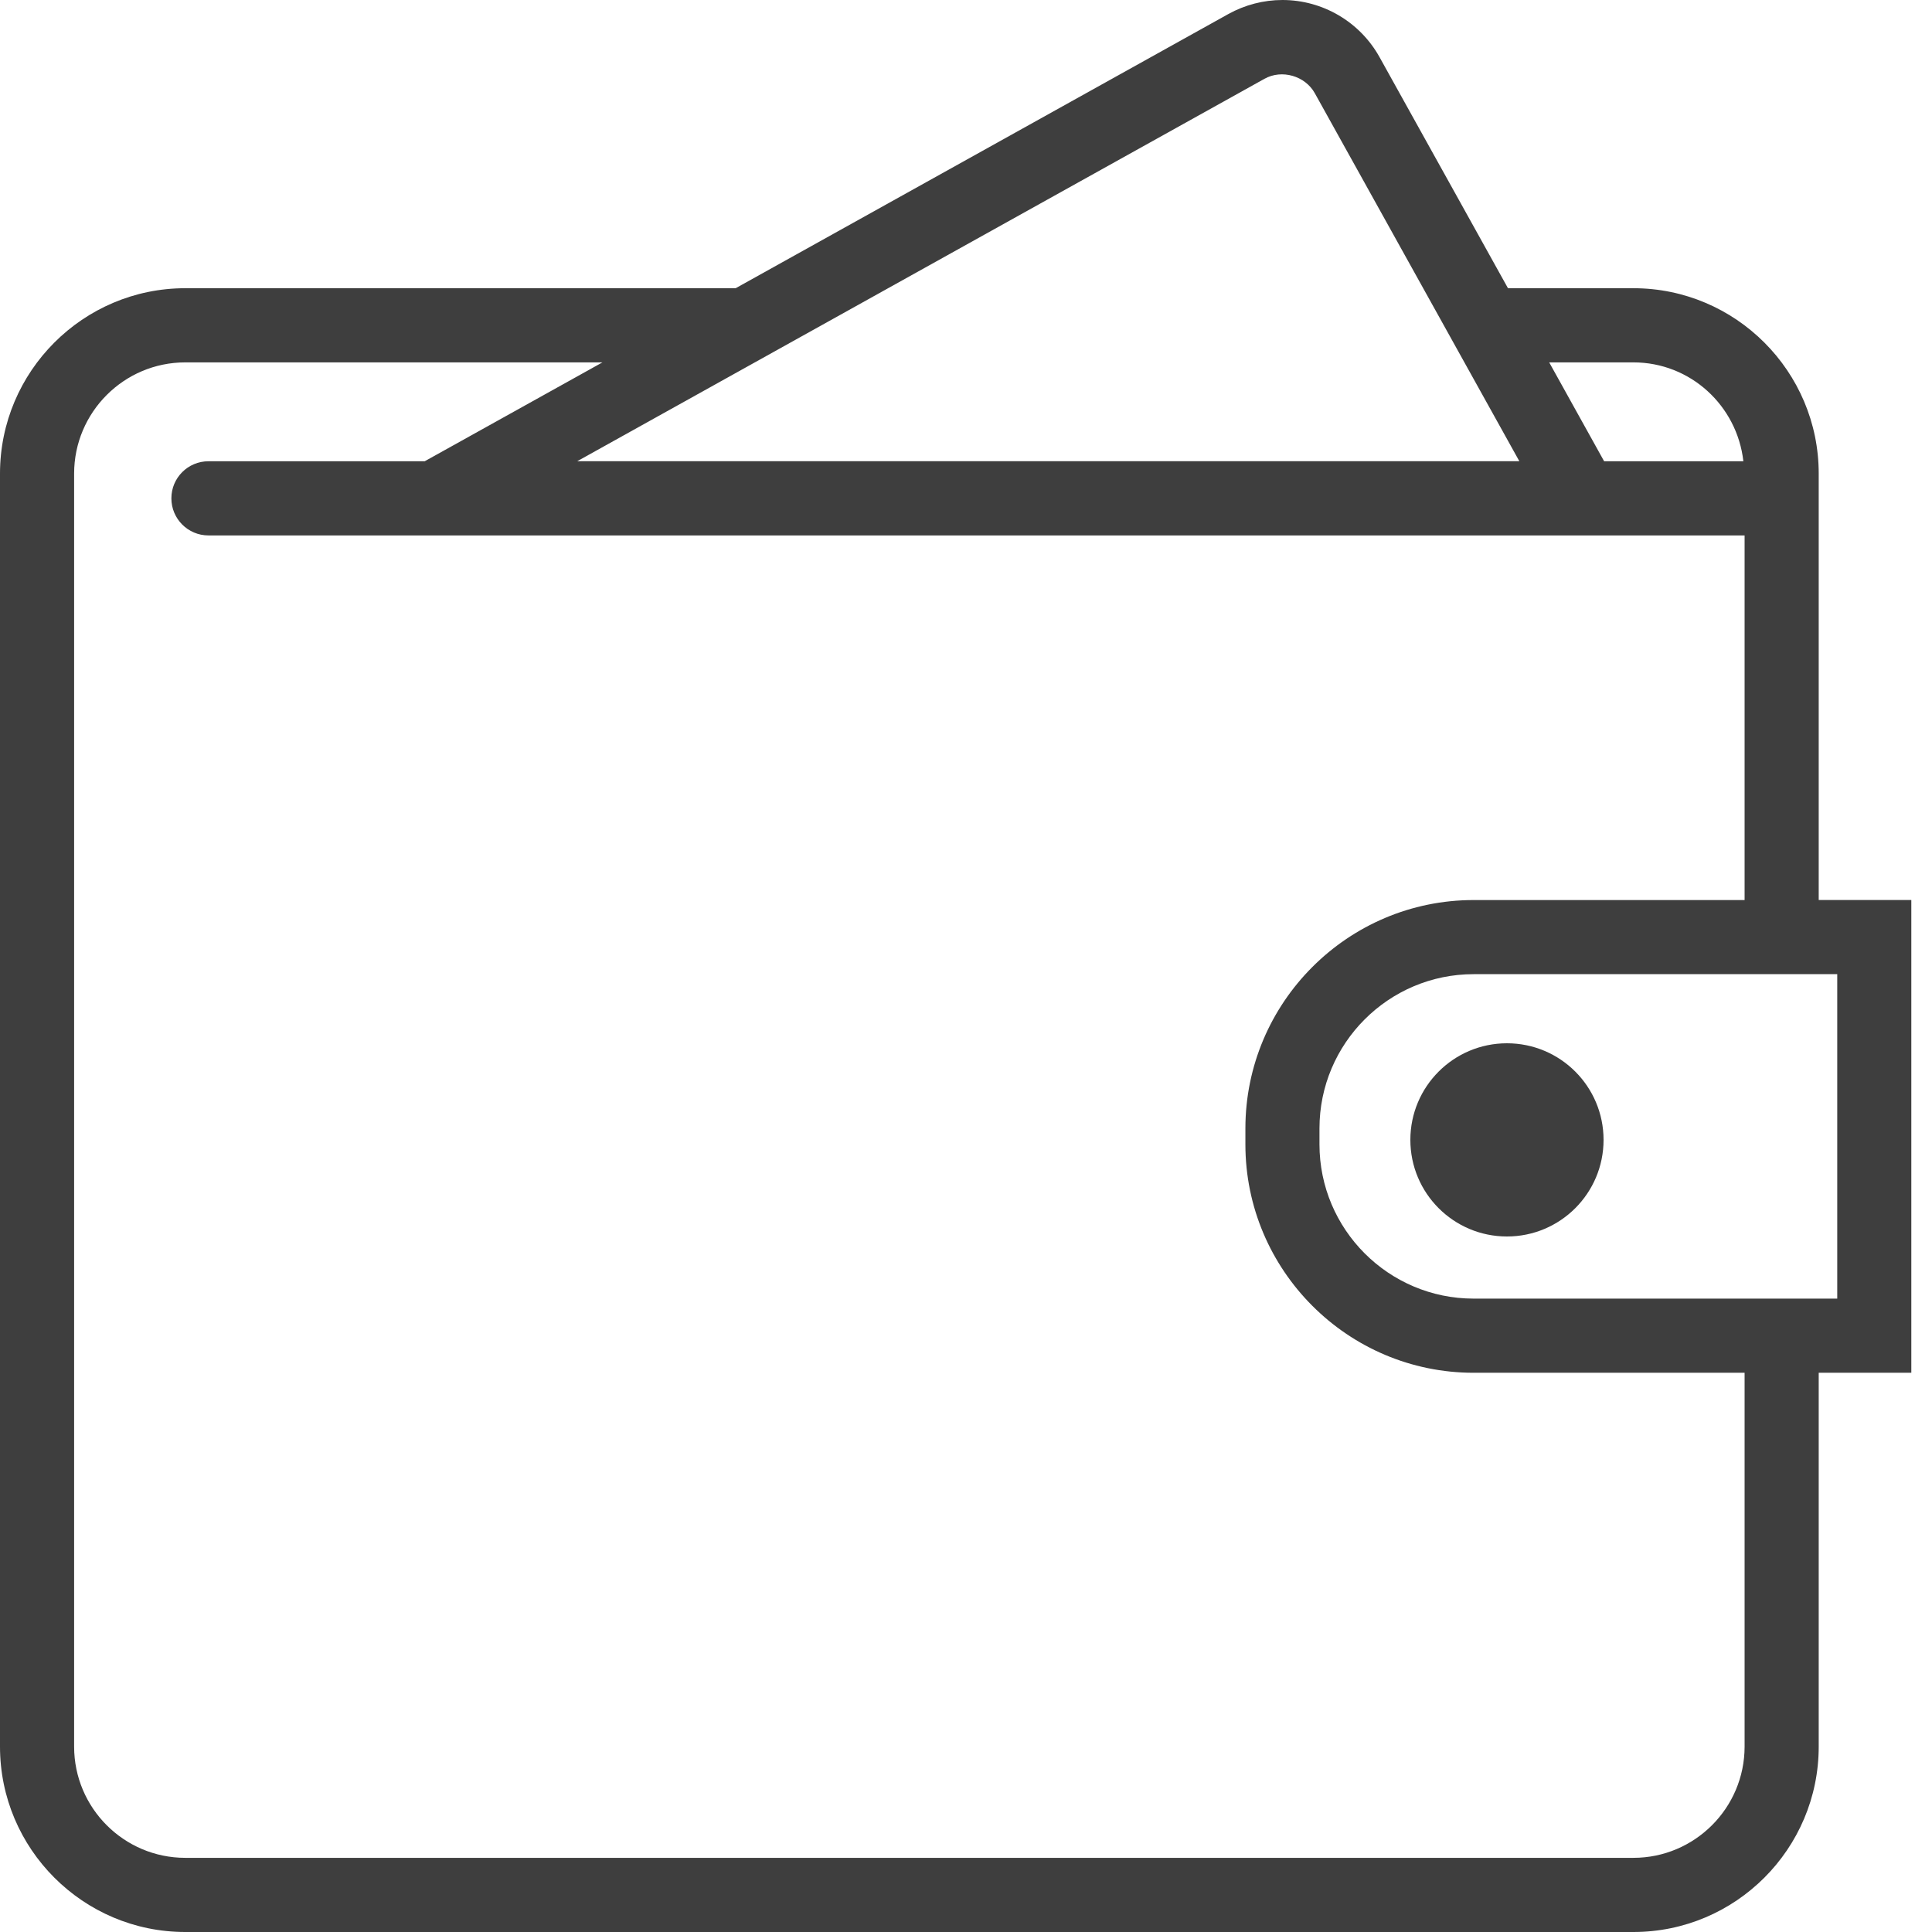 <svg width="44" height="44" viewBox="0 0 44 44" version="1.1" xmlns="http://www.w3.org/2000/svg" xmlns:xlink="http://www.w3.org/1999/xlink">
<title>icon_wallet_1</title>
<desc>Created using Figma</desc>
<g id="Canvas" transform="translate(-773 80)">
<g id="icon_wallet_1">
<g id="Vector">
<use xlink:href="#path0_fill" transform="translate(773 -80)" fill="#3E3E3E"/>
</g>
<g id="Ellipse 5">
<use xlink:href="#path1_fill" transform="translate(805.12 -56.24)" fill="#3E3E3E"/>
</g>
</g>
</g>
<defs>
<path id="path0_fill" d="M 43.529 20.497L 41.42 20.497L 41.42 10.786C 41.42 8.458 39.527 6.564 37.2 6.564L 34.343 6.564L 31.419 1.303C 30.973 0.499 30.125 0 29.206 0C 28.777 0 28.352 0.111 27.976 0.319L 16.754 6.564L 4.219 6.564C 1.893 6.564 0 8.458 0 10.786L 0 39.778C 0 42.106 1.893 44 4.219 44L 37.2 44C 39.527 44 41.42 42.106 41.42 39.778L 41.42 31.263L 43.529 31.263L 43.529 20.497ZM 37.2 8.253C 38.5 8.253 39.562 9.241 39.704 10.505L 36.533 10.505L 35.282 8.253L 37.2 8.253ZM 28.797 1.795C 29.193 1.573 29.725 1.728 29.944 2.123L 34.602 10.504L 13.146 10.504L 28.797 1.795ZM 39.732 39.778C 39.732 41.175 38.596 42.311 37.2 42.311L 4.219 42.311C 2.824 42.311 1.688 41.175 1.688 39.778L 1.688 10.786C 1.688 9.389 2.824 8.253 4.219 8.253L 13.72 8.253L 9.672 10.505L 4.747 10.505C 4.28 10.505 3.903 10.883 3.903 11.349C 3.903 11.815 4.28 12.194 4.747 12.194L 6.637 12.194L 37.471 12.194L 39.732 12.194L 39.732 20.498L 33.561 20.498C 30.695 20.498 28.363 22.832 28.363 25.7L 28.363 26.063C 28.363 28.93 30.695 31.264 33.561 31.264L 39.732 31.264L 39.732 39.778ZM 41.842 29.575L 41.42 29.575L 33.561 29.575C 31.625 29.575 30.05 27.999 30.05 26.062L 30.05 25.699C 30.05 23.761 31.625 22.186 33.561 22.186L 41.42 22.186L 41.842 22.186L 41.842 29.575ZM 36.145 25.95C 36.145 26.98 35.312 27.814 34.282 27.814C 33.253 27.814 32.419 26.98 32.419 25.95C 32.419 24.919 33.253 24.085 34.282 24.085C 35.312 24.085 36.145 24.92 36.145 25.95Z"/>
<path id="path1_fill" d="M 4.4 2.2C 4.4 3.415 3.415 4.4 2.2 4.4C 0.985 4.4 0 3.415 0 2.2C 0 0.985 0.985 0 2.2 0C 3.415 0 4.4 0.985 4.4 2.2Z"/>
</defs>
</svg>
